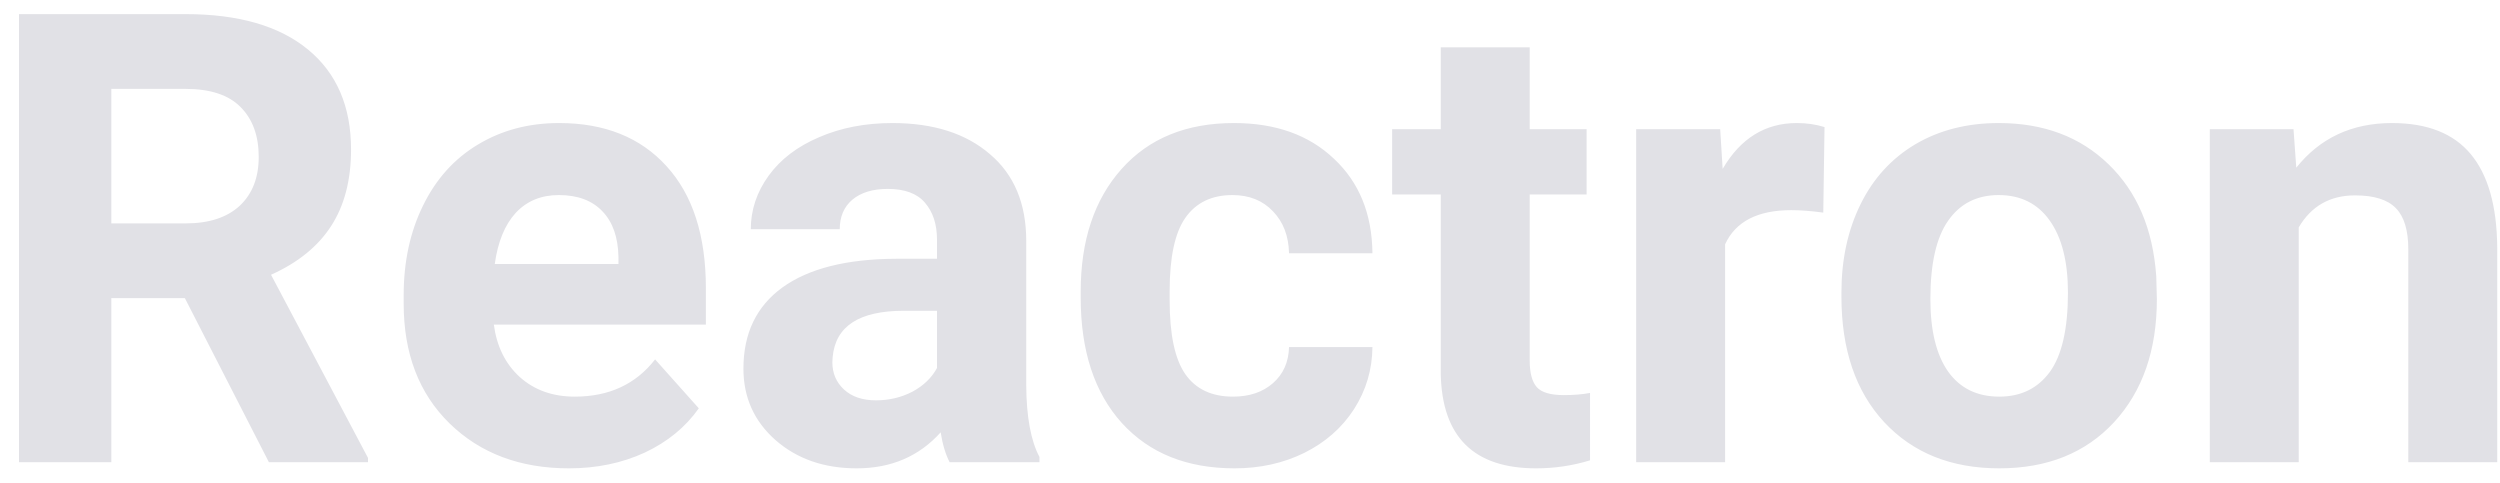 <svg width="119" height="23" viewBox="0 0 119 23" fill="none" xmlns="http://www.w3.org/2000/svg">
<path d="M8.8 14.192H5.299V22H0.904V0.672H8.829C11.349 0.672 13.292 1.233 14.659 2.356C16.026 3.479 16.71 5.066 16.71 7.117C16.71 8.572 16.393 9.788 15.758 10.765C15.133 11.731 14.181 12.503 12.901 13.079L17.516 21.795V22H12.799L8.8 14.192ZM5.299 10.633H8.844C9.947 10.633 10.802 10.354 11.407 9.798C12.013 9.231 12.315 8.455 12.315 7.469C12.315 6.463 12.027 5.672 11.451 5.096C10.885 4.52 10.011 4.231 8.829 4.231H5.299V10.633ZM27.081 22.293C24.757 22.293 22.862 21.58 21.398 20.154C19.942 18.729 19.215 16.829 19.215 14.456V14.046C19.215 12.454 19.523 11.033 20.138 9.783C20.753 8.523 21.622 7.557 22.745 6.883C23.878 6.199 25.167 5.857 26.612 5.857C28.78 5.857 30.484 6.541 31.725 7.908C32.975 9.275 33.6 11.214 33.6 13.724V15.452H23.507C23.644 16.487 24.054 17.317 24.737 17.942C25.431 18.567 26.305 18.88 27.359 18.88C28.99 18.88 30.265 18.289 31.183 17.107L33.263 19.436C32.628 20.335 31.769 21.038 30.685 21.546C29.601 22.044 28.399 22.293 27.081 22.293ZM26.598 9.285C25.758 9.285 25.074 9.568 24.547 10.135C24.029 10.701 23.697 11.512 23.551 12.566H29.439V12.229C29.42 11.292 29.166 10.569 28.678 10.062C28.189 9.544 27.496 9.285 26.598 9.285ZM45.201 22C45.006 21.619 44.864 21.145 44.776 20.579C43.751 21.722 42.418 22.293 40.777 22.293C39.225 22.293 37.935 21.844 36.91 20.945C35.895 20.047 35.387 18.914 35.387 17.547C35.387 15.867 36.007 14.578 37.247 13.68C38.497 12.781 40.299 12.327 42.652 12.317H44.601V11.409C44.601 10.677 44.41 10.091 44.029 9.651C43.658 9.212 43.067 8.992 42.257 8.992C41.544 8.992 40.982 9.163 40.572 9.505C40.172 9.847 39.972 10.315 39.972 10.911H35.738C35.738 9.993 36.022 9.144 36.588 8.362C37.154 7.581 37.955 6.971 38.99 6.531C40.025 6.082 41.188 5.857 42.477 5.857C44.43 5.857 45.977 6.351 47.12 7.337C48.273 8.313 48.849 9.69 48.849 11.468V18.338C48.858 19.842 49.068 20.98 49.478 21.751V22H45.201ZM41.7 19.056C42.325 19.056 42.901 18.919 43.429 18.645C43.956 18.362 44.347 17.986 44.601 17.518V14.793H43.019C40.899 14.793 39.772 15.525 39.635 16.99L39.62 17.239C39.62 17.767 39.806 18.201 40.177 18.543C40.548 18.885 41.056 19.056 41.7 19.056ZM58.692 18.88C59.474 18.88 60.108 18.665 60.597 18.235C61.085 17.806 61.339 17.234 61.358 16.521H65.328C65.318 17.596 65.025 18.582 64.449 19.48C63.873 20.369 63.082 21.062 62.076 21.561C61.08 22.049 59.977 22.293 58.766 22.293C56.5 22.293 54.713 21.575 53.404 20.14C52.096 18.694 51.441 16.702 51.441 14.163V13.885C51.441 11.443 52.091 9.495 53.39 8.04C54.688 6.585 56.471 5.857 58.736 5.857C60.719 5.857 62.306 6.424 63.497 7.557C64.698 8.68 65.309 10.179 65.328 12.054H61.358C61.339 11.233 61.085 10.569 60.597 10.062C60.108 9.544 59.464 9.285 58.663 9.285C57.677 9.285 56.93 9.646 56.422 10.369C55.924 11.082 55.675 12.244 55.675 13.855V14.295C55.675 15.926 55.924 17.098 56.422 17.811C56.92 18.523 57.677 18.88 58.692 18.88ZM72.814 2.254V6.15H75.523V9.256H72.814V17.166C72.814 17.752 72.926 18.172 73.15 18.426C73.375 18.68 73.805 18.807 74.439 18.807C74.908 18.807 75.323 18.773 75.685 18.704V21.912C74.855 22.166 74 22.293 73.121 22.293C70.152 22.293 68.639 20.794 68.58 17.796V9.256H66.266V6.15H68.58V2.254H72.814ZM86.788 10.12C86.212 10.042 85.704 10.003 85.265 10.003C83.663 10.003 82.613 10.545 82.115 11.629V22H77.882V6.15H81.881L81.998 8.04C82.848 6.585 84.024 5.857 85.528 5.857C85.997 5.857 86.436 5.921 86.847 6.048L86.788 10.12ZM87.652 13.929C87.652 12.356 87.955 10.955 88.561 9.725C89.166 8.494 90.035 7.542 91.168 6.868C92.311 6.194 93.634 5.857 95.138 5.857C97.276 5.857 99.019 6.512 100.367 7.82C101.725 9.129 102.481 10.906 102.638 13.152L102.667 14.236C102.667 16.668 101.988 18.621 100.631 20.096C99.273 21.561 97.452 22.293 95.167 22.293C92.882 22.293 91.056 21.561 89.689 20.096C88.331 18.631 87.652 16.639 87.652 14.119V13.929ZM91.886 14.236C91.886 15.74 92.169 16.893 92.735 17.693C93.302 18.484 94.112 18.88 95.167 18.88C96.192 18.88 96.993 18.489 97.569 17.708C98.145 16.917 98.434 15.657 98.434 13.929C98.434 12.454 98.145 11.312 97.569 10.501C96.993 9.69 96.183 9.285 95.138 9.285C94.103 9.285 93.302 9.69 92.735 10.501C92.169 11.302 91.886 12.547 91.886 14.236ZM109.171 6.15L109.303 7.981C110.436 6.565 111.954 5.857 113.858 5.857C115.538 5.857 116.788 6.351 117.608 7.337C118.429 8.323 118.849 9.798 118.868 11.761V22H114.635V11.863C114.635 10.965 114.439 10.315 114.049 9.915C113.658 9.505 113.009 9.3 112.101 9.3C110.909 9.3 110.016 9.808 109.42 10.823V22H105.187V6.15H109.171Z" fill="#E1E1E6"/>
</svg>
